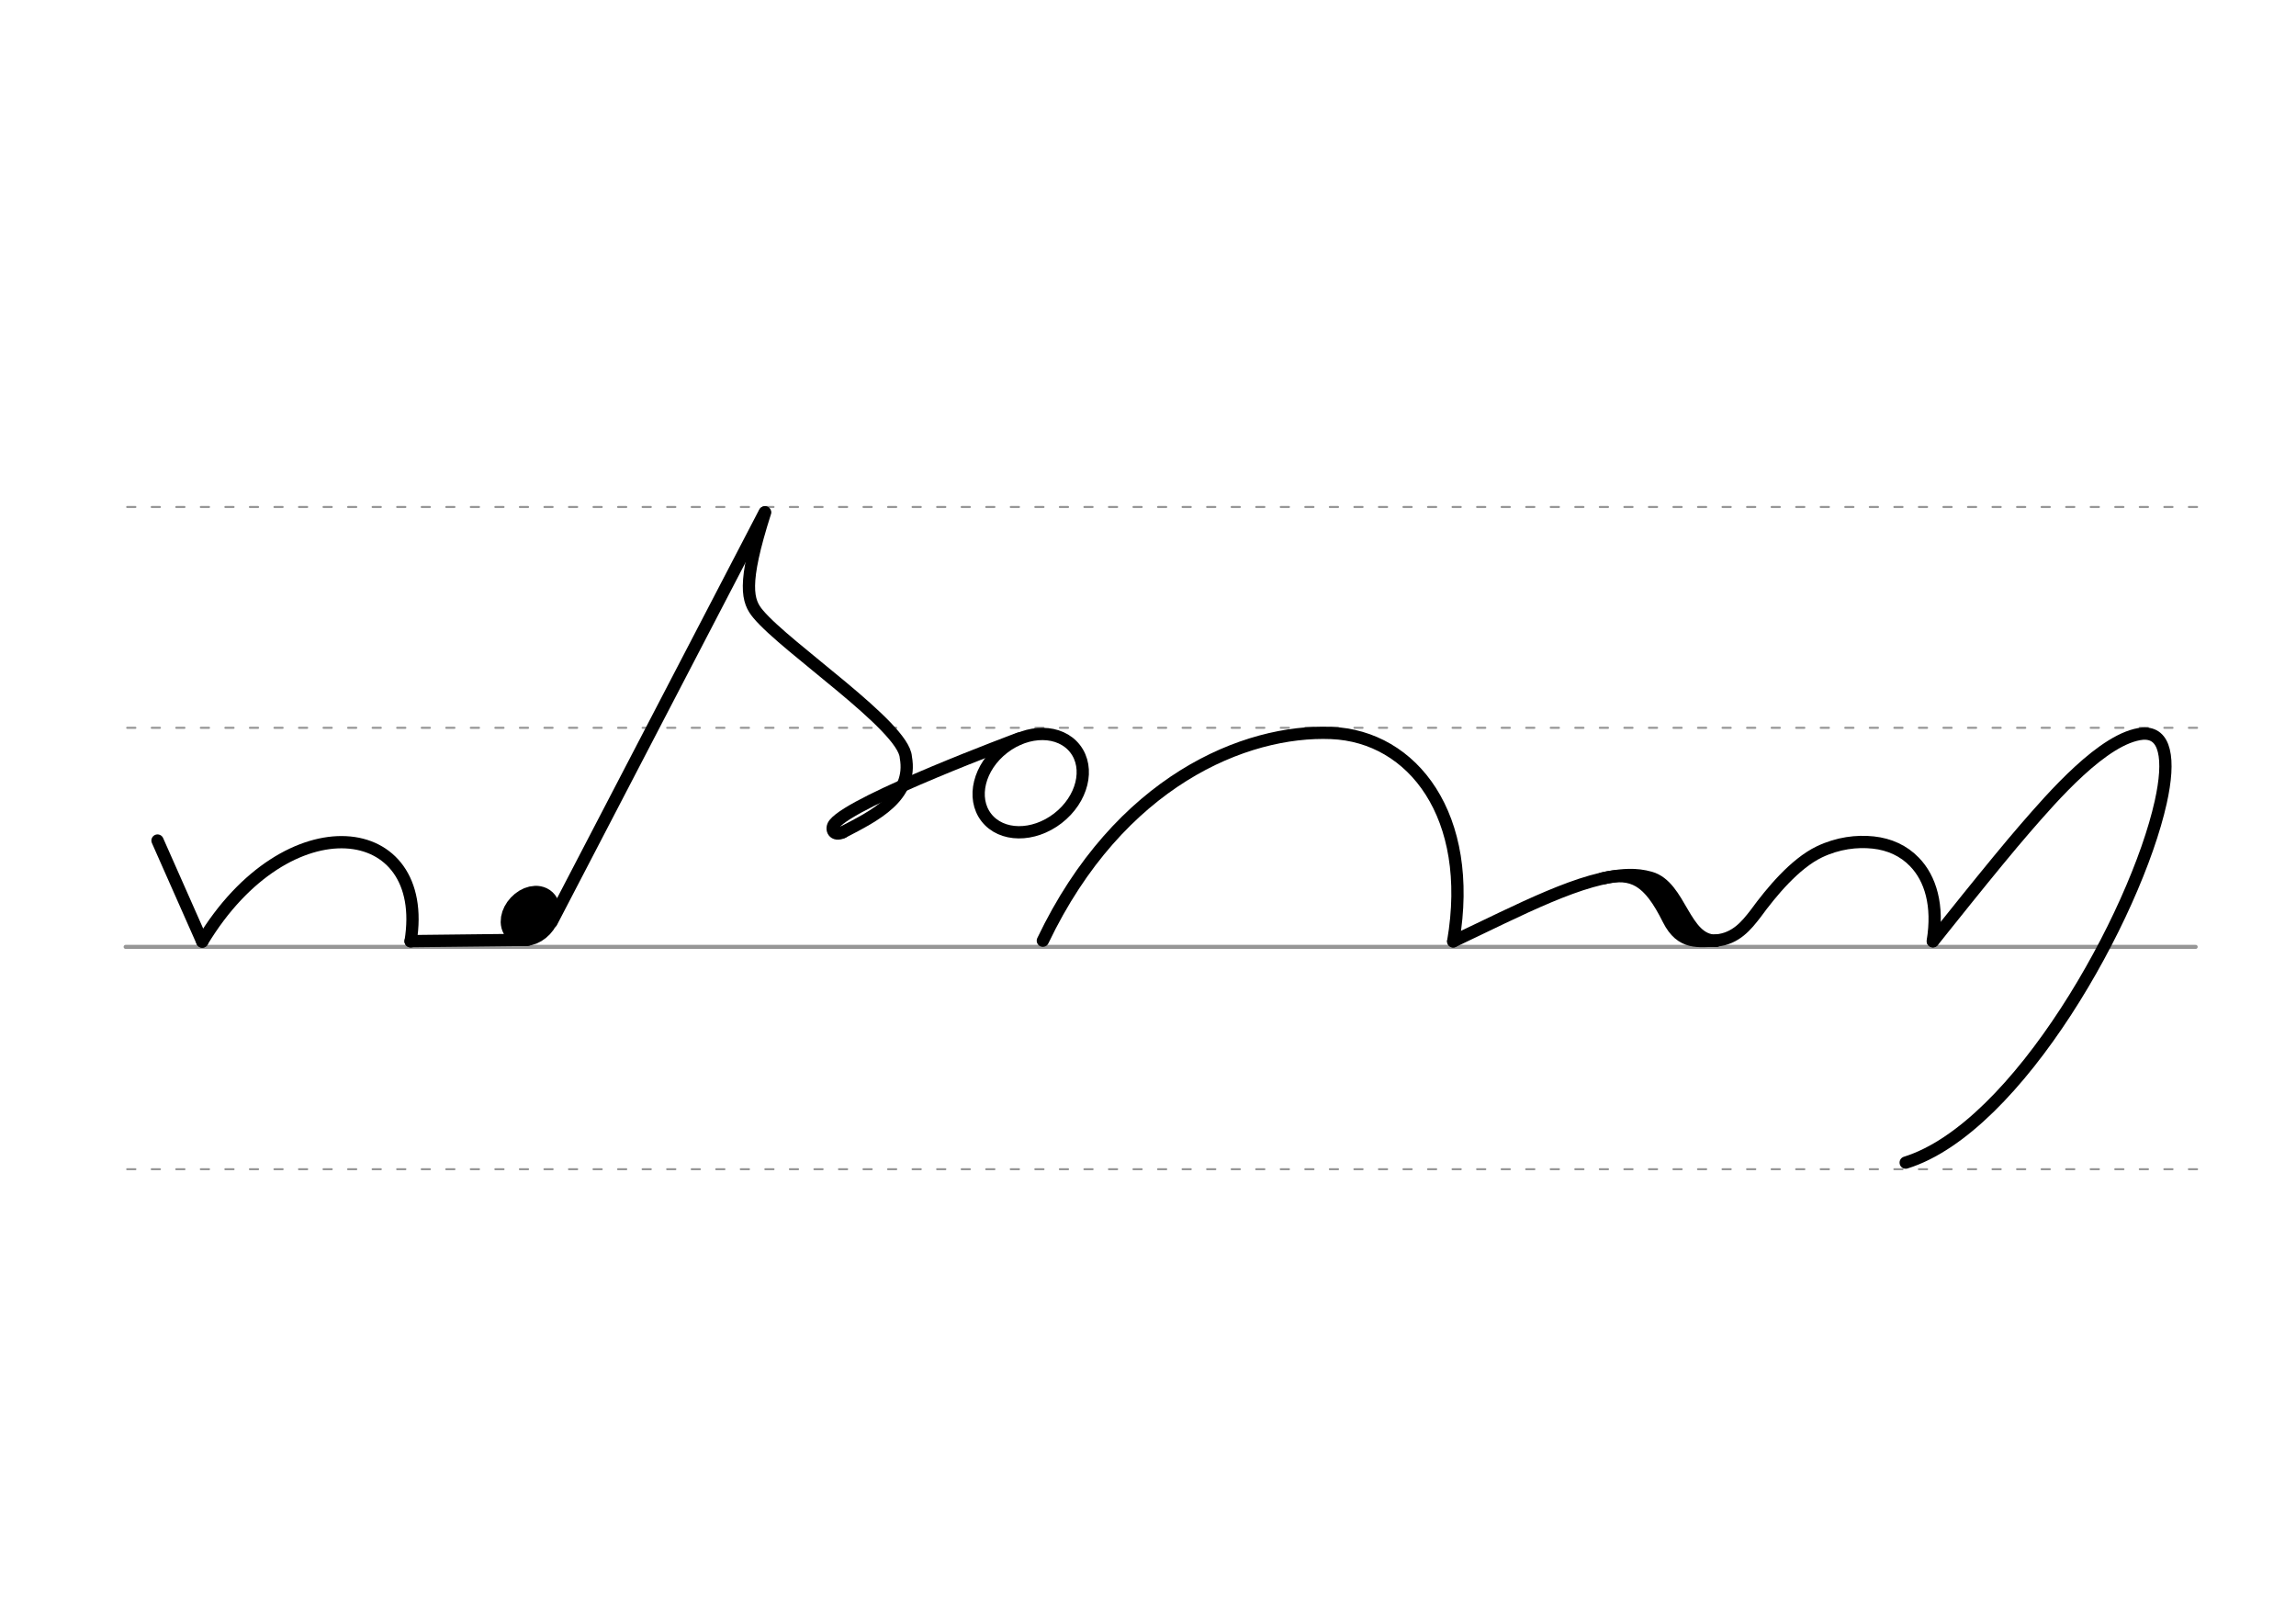 <svg height="210mm" viewBox="0 0 1052.4 744.1" width="297mm" xmlns="http://www.w3.org/2000/svg">
 <g fill="none" stroke-linecap="round">
  <g stroke="#969696" transform="translate(0 -308.268)">
   <path d="m57.6 742.2h948.8" stroke-width="1.875"/>
   <g stroke-dasharray="3.75 7.5" stroke-miterlimit="2" stroke-width=".938">
    <path d="m58.3 844.1h948.8"/>
    <path d="m58.3 641.8h948.8"/>
    <path d="m58.3 540.6h948.8"/>
   </g>
  </g>
  <g stroke="#000" stroke-linejoin="round">
   <path d="m92.7 431.5c39-64.7 104.7-56.6 95.5-.1" stroke-width="5.625"/>
   <path d="m72.2 385.2 20.5 46.3" stroke-width="5.625"/>
   <ellipse cx="464.865" cy="139.138" rx="5.271" ry="7.849" stroke-width="14.035" transform="matrix(.728 .685 -.685 .728 0 0)"/>
   <g stroke-width="5.625">
    <path d="m386.3 381.4c14.8-7.7 32.2-16.2 28.9-34.4-.9-14.2-54.7-50-67.7-65.6-4.9-5.8-7.4-13.4 3.2-46.6"/>
    <path d="m350.5 234.8-97.7 187.8"/>
    <path d="m188.2 431.3 53.6-.6"/>
    <ellipse cx="154.028" cy="572.881" rx="25.729" ry="20.371" transform="matrix(.791 -.612 .612 .791 0 0)"/>
    <path d="m467.2 338.4s-76.2 28.3-84.8 39.2c-1.8 2.3-.3 5.8 3.9 3.8"/>
   </g>
   <path d="m478 431.1c35-73.3 92.9-96.8 132.2-95.2 37.4 1.5 65.7 38.1 55.9 95.5" stroke-width="5.625"/>
   <g stroke-width="5.625">
    <path d="m786.7 431c9-.8 13.9-7 18-12.3 7.3-10 18-22.9 29.2-28.3 8.6-4.1 17.2-5.1 24.7-4.3s14 3.8 18.9 8.9c7.4 7.6 11.1 20 8.4 36.3"/>
    <path d="m666.1 431.4c30.7-14.5 59.4-29.9 80.3-30.4 3.5-.1 6.8.3 10 1.2 14 3.9 15.4 29.1 30.2 28.9"/>
    <path d="m734.5 402.6c13.9-3.4 21.3.8 30.2 18.7 6 12 14.1 9.8 22 9.8"/>
    <path d="m752.8 404.3c6.7 5.9 6.3.5 21.2 23.1"/>
    <path d="m886 431.4s28.3-35.7 42.3-51.8c12-13.8 36-41.8 53.9-43.4 5.2-.3 8.3 2.5 9.6 7.8 1.4 5.5.8 13.7-1.4 23.6-11.5 51.7-65.4 149.2-116.9 165.2"/>
   </g>
  </g>
 </g>
</svg>
